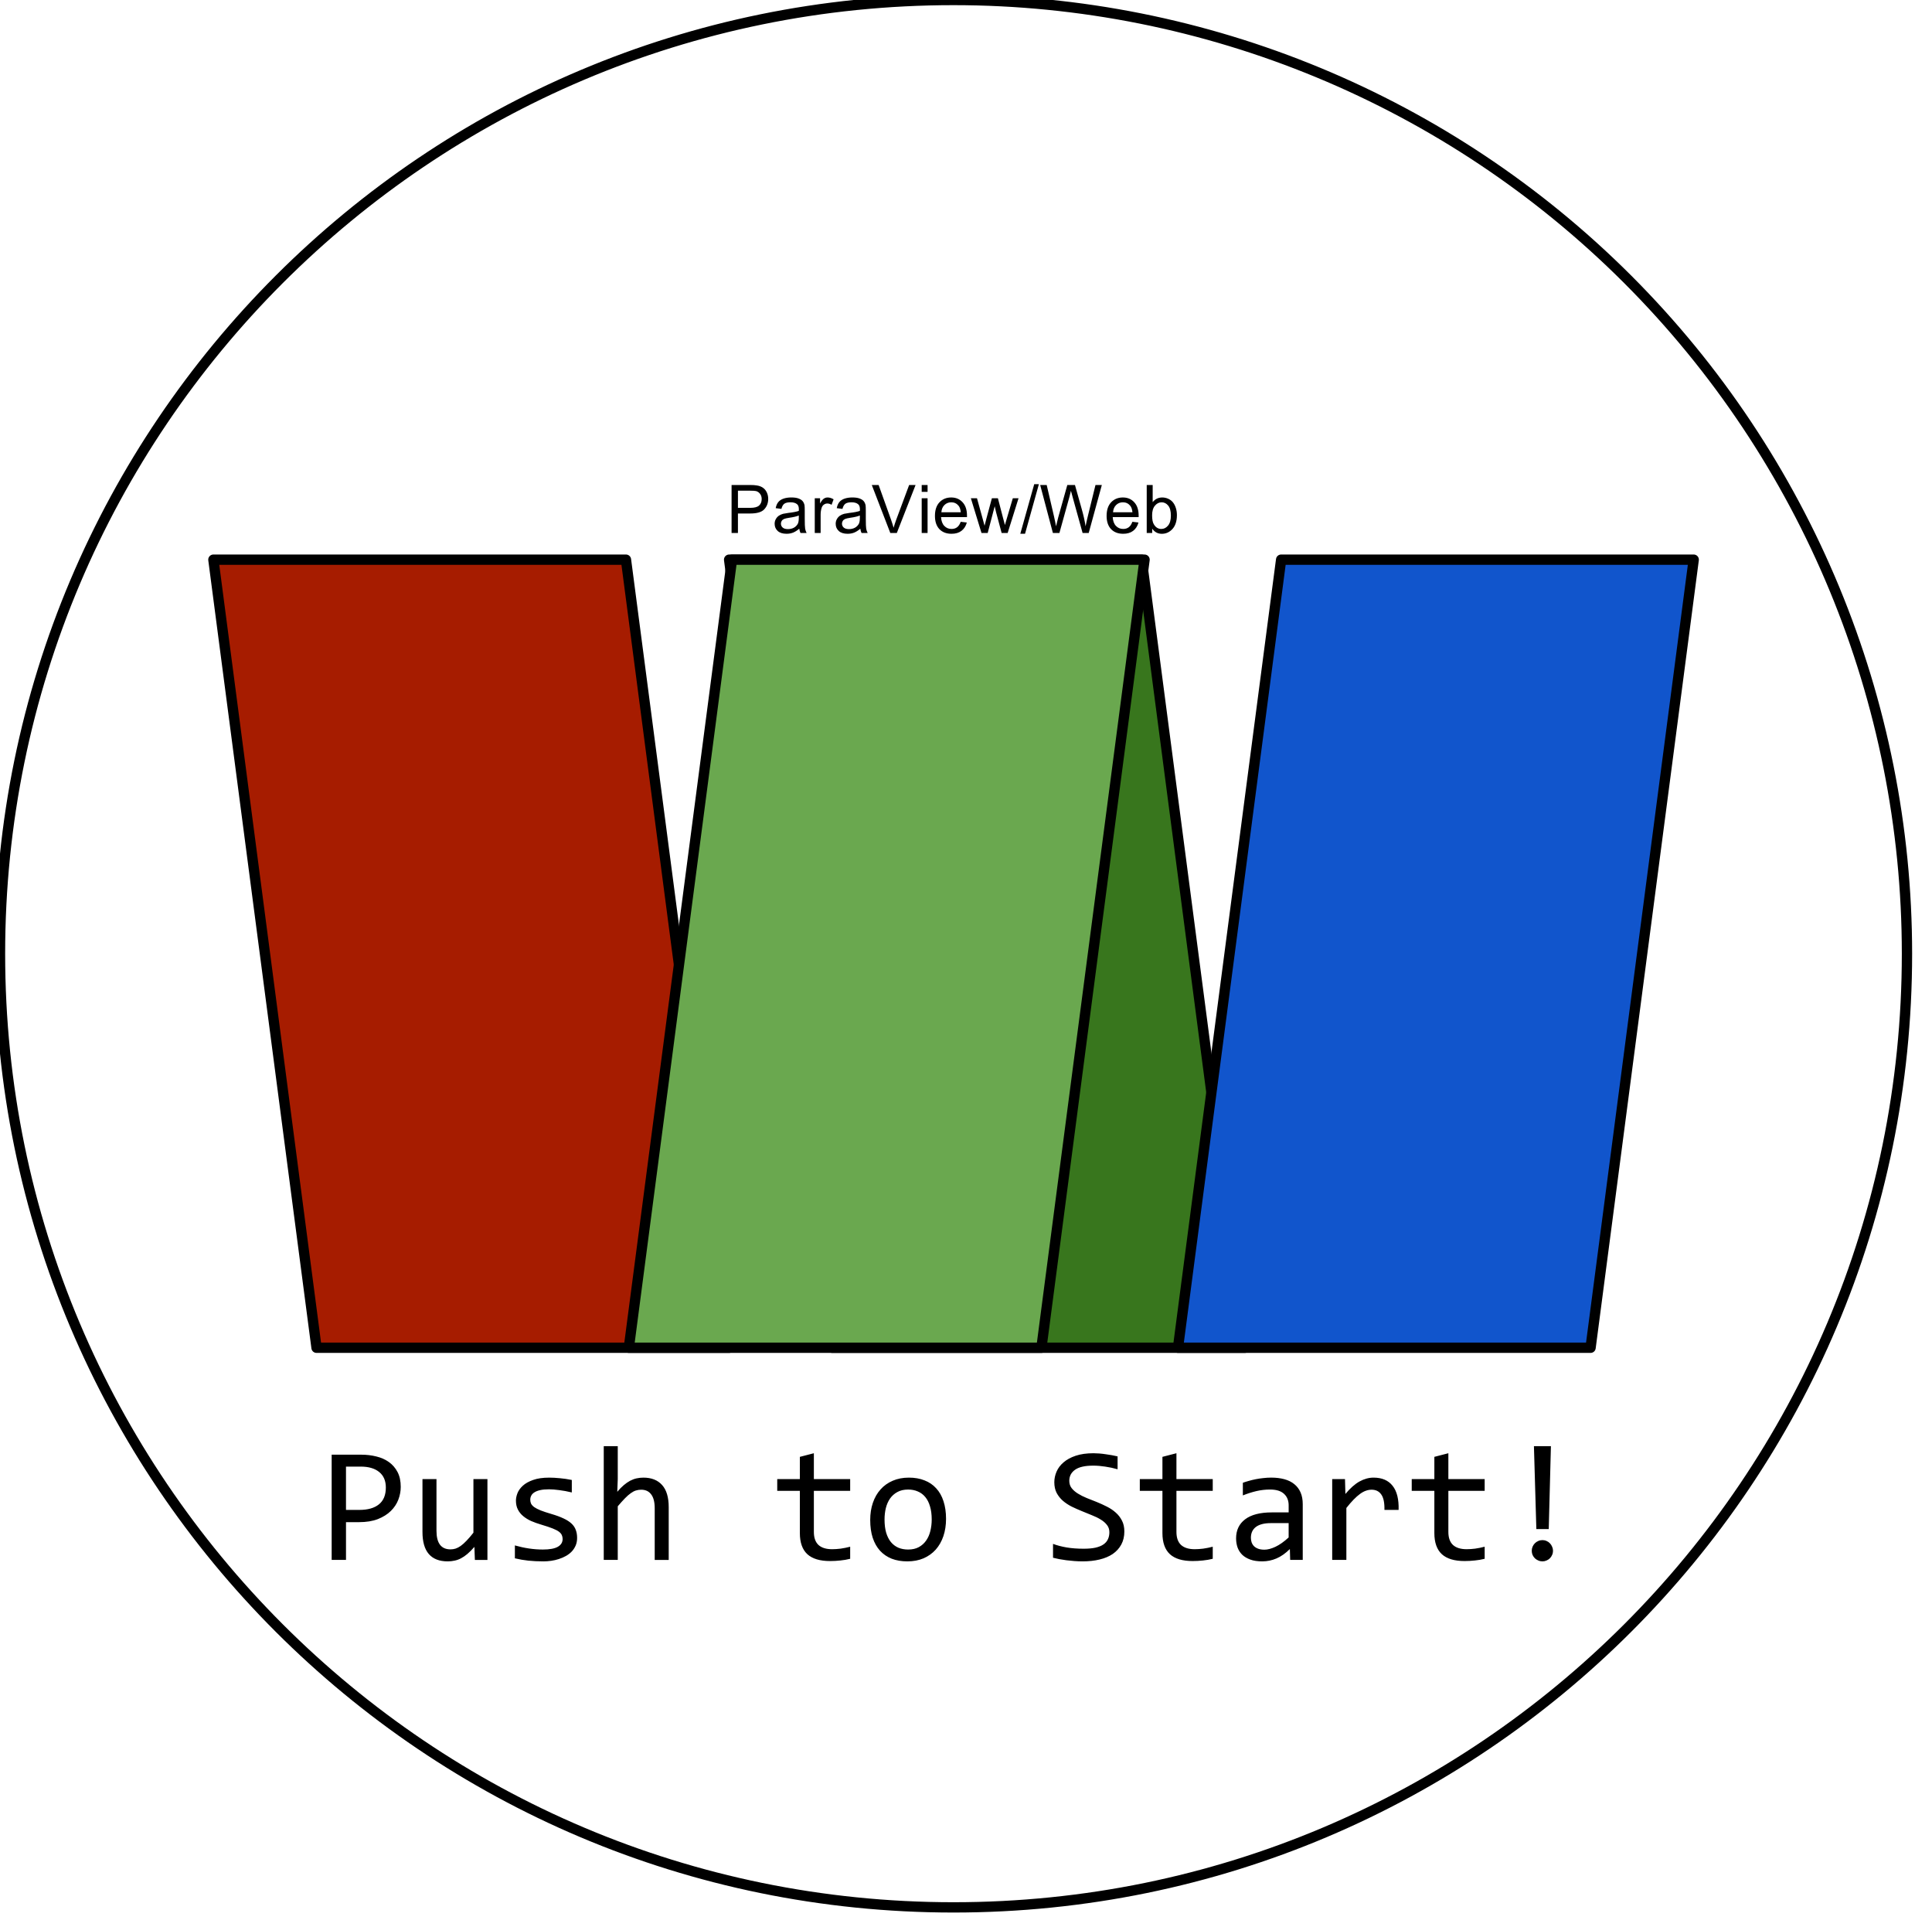 <?xml version="1.0" standalone="yes"?>

<svg version="1.1" viewBox="0.0 0.0 375.0 374.0" fill="none" stroke="none" stroke-linecap="square" stroke-miterlimit="10" xmlns="http://www.w3.org/2000/svg" xmlns:xlink="http://www.w3.org/1999/xlink"><clipPath id="p.0"><path d="m0 0l375.0 0l0 374.0l-375.0 0l0 -374.0z" clip-rule="nonzero"></path></clipPath><g clip-path="url(#p.0)"><path fill="#000000" fill-opacity="0.0" d="m0 0l375.74 0l0 374.249l-375.74 0z" fill-rule="nonzero"></path><path fill="#000000" fill-opacity="0.0" d="m0 185.071l0 0c0 -102.212 82.859 -185.071 185.071 -185.071l0 0c49.084 0 96.157 19.498 130.865 54.206c34.708 34.708 54.206 81.781 54.206 130.865l0 0c0 102.212 -82.859 185.071 -185.071 185.071l0 0c-102.212 0 -185.071 -82.859 -185.071 -185.071z" fill-rule="nonzero"></path><path stroke="#000000" stroke-width="2.0" stroke-linejoin="round" stroke-linecap="butt" d="m0 185.071l0 0c0 -102.212 82.859 -185.071 185.071 -185.071l0 0c49.084 0 96.157 19.498 130.865 54.206c34.708 34.708 54.206 81.781 54.206 130.865l0 0c0 102.212 -82.859 185.071 -185.071 185.071l0 0c-102.212 0 -185.071 -82.859 -185.071 -185.071z" fill-rule="nonzero"></path><path fill="#a61c00" d="m41.418 108.609l20.02 152.933l80.082 0l-20.02 -152.933z" fill-rule="nonzero"></path><path stroke="#000000" stroke-width="2.0" stroke-linejoin="round" stroke-linecap="butt" d="m41.418 108.609l20.02 152.933l80.082 0l-20.02 -152.933z" fill-rule="nonzero"></path><path fill="#38761d" d="m141.521 108.609l20.02 152.933l80.082 0l-20.02 -152.933z" fill-rule="nonzero"></path><path stroke="#000000" stroke-width="2.0" stroke-linejoin="round" stroke-linecap="butt" d="m141.521 108.609l20.02 152.933l80.082 0l-20.02 -152.933z" fill-rule="nonzero"></path><path fill="#6aa84f" d="m122.057 261.542l20.02 -152.933l80.082 0l-20.02 152.933z" fill-rule="nonzero"></path><path stroke="#000000" stroke-width="2.0" stroke-linejoin="round" stroke-linecap="butt" d="m122.057 261.542l20.02 -152.933l80.082 0l-20.02 152.933z" fill-rule="nonzero"></path><path fill="#1155cc" d="m228.647 261.542l20.02 -152.933l80.082 0l-20.02 152.933z" fill-rule="nonzero"></path><path stroke="#000000" stroke-width="2.0" stroke-linejoin="round" stroke-linecap="butt" d="m228.647 261.542l20.02 -152.933l80.082 0l-20.02 152.933z" fill-rule="nonzero"></path><path fill="#000000" fill-opacity="0.0" d="m24.828 273.621l320.472 0l0 48.126l-320.472 0z" fill-rule="nonzero"></path><path fill="#000000" d="m77.783 288.543q0 1.25 -0.469 2.484q-0.469 1.219 -1.453 2.188q-0.984 0.969 -2.516 1.578q-1.531 0.594 -3.656 0.594l-2.531 0l0 7.328l-2.781 0l0 -20.422l5.75 0q1.516 0 2.906 0.344q1.391 0.328 2.438 1.078q1.062 0.75 1.688 1.938q0.625 1.188 0.625 2.891zm-2.891 0.125q0 -1.969 -1.297 -3.016q-1.281 -1.047 -3.594 -1.047l-2.844 0l0 8.406l2.594 0q2.469 0 3.797 -1.078q1.344 -1.078 1.344 -3.266zm19.719 14.047l-2.438 0l-0.094 -2.531q-0.703 0.812 -1.344 1.359q-0.625 0.531 -1.25 0.859q-0.625 0.328 -1.266 0.453q-0.625 0.141 -1.328 0.141q-2.422 0 -3.656 -1.422q-1.234 -1.422 -1.234 -4.297l0 -10.25l2.719 0l0 10.031q0 3.609 2.719 3.609q0.5 0 0.969 -0.141q0.484 -0.156 1.0 -0.516q0.531 -0.375 1.125 -1.0q0.609 -0.625 1.359 -1.578l0 -10.406l2.719 0l0 15.688zm17.406 -4.281q0 0.828 -0.281 1.484q-0.281 0.656 -0.766 1.172q-0.484 0.5 -1.125 0.859q-0.641 0.359 -1.375 0.594q-0.719 0.234 -1.484 0.344q-0.766 0.109 -1.5 0.109q-1.594 0 -2.938 -0.141q-1.328 -0.141 -2.609 -0.453l0 -2.5q1.375 0.391 2.734 0.594q1.359 0.203 2.703 0.203q1.953 0 2.891 -0.531q0.938 -0.531 0.938 -1.516q0 -0.422 -0.156 -0.75q-0.141 -0.344 -0.531 -0.641q-0.391 -0.312 -1.219 -0.641q-0.812 -0.328 -2.234 -0.75q-1.062 -0.312 -1.969 -0.703q-0.891 -0.406 -1.547 -0.953q-0.656 -0.547 -1.031 -1.281q-0.375 -0.734 -0.375 -1.734q0 -0.656 0.297 -1.438q0.312 -0.781 1.047 -1.453q0.734 -0.672 1.984 -1.109q1.25 -0.453 3.125 -0.453q0.922 0 2.047 0.109q1.125 0.094 2.344 0.344l0 2.422q-1.281 -0.312 -2.438 -0.453q-1.141 -0.156 -1.984 -0.156q-1.016 0 -1.719 0.156q-0.688 0.156 -1.125 0.438q-0.422 0.266 -0.609 0.641q-0.188 0.359 -0.188 0.781q0 0.422 0.156 0.766q0.172 0.344 0.609 0.672q0.453 0.312 1.25 0.641q0.797 0.312 2.078 0.688q1.391 0.406 2.344 0.859q0.953 0.438 1.547 0.984q0.594 0.547 0.844 1.234q0.266 0.688 0.266 1.562zm17.781 4.281l-2.719 0l0 -10.016q0 -1.812 -0.688 -2.703q-0.672 -0.906 -1.938 -0.906q-0.547 0 -1.031 0.156q-0.469 0.141 -0.984 0.516q-0.516 0.359 -1.125 0.984q-0.609 0.625 -1.406 1.562l0 10.406l-2.719 0l0 -22.078l2.719 0l0 6.391l-0.094 2.469q0.641 -0.766 1.25 -1.281q0.625 -0.531 1.234 -0.859q0.625 -0.328 1.266 -0.469q0.641 -0.141 1.328 -0.141q2.344 0 3.625 1.438q1.281 1.422 1.281 4.297l0 10.234zm35.219 -0.219q-0.922 0.234 -1.906 0.328q-0.984 0.109 -2.0 0.109q-2.953 0 -4.406 -1.328q-1.453 -1.344 -1.453 -4.109l0 -8.188l-4.391 0l0 -2.281l4.391 0l0 -4.312l2.719 -0.703l0 5.016l7.047 0l0 2.281l-7.047 0l0 7.969q0 1.688 0.891 2.531q0.906 0.828 2.656 0.828q0.75 0 1.641 -0.109q0.891 -0.125 1.859 -0.375l0 2.344zm18.609 -7.75q0 1.828 -0.516 3.359q-0.516 1.516 -1.484 2.609q-0.969 1.078 -2.359 1.688q-1.391 0.594 -3.156 0.594q-1.688 0 -3.031 -0.516q-1.328 -0.531 -2.266 -1.547q-0.922 -1.016 -1.422 -2.516q-0.484 -1.5 -0.484 -3.453q0 -1.828 0.516 -3.328q0.516 -1.516 1.484 -2.594q0.969 -1.094 2.359 -1.688q1.391 -0.609 3.156 -0.609q1.688 0 3.016 0.531q1.344 0.516 2.266 1.531q0.938 1.0 1.422 2.5q0.5 1.5 0.5 3.438zm-2.781 0.125q0 -1.453 -0.328 -2.531q-0.312 -1.094 -0.906 -1.812q-0.594 -0.734 -1.453 -1.094q-0.844 -0.375 -1.891 -0.375q-1.219 0 -2.094 0.484q-0.859 0.469 -1.422 1.266q-0.547 0.797 -0.812 1.859q-0.25 1.047 -0.25 2.203q0 1.453 0.312 2.547q0.328 1.094 0.922 1.828q0.594 0.719 1.438 1.094q0.844 0.359 1.906 0.359q1.219 0 2.078 -0.469q0.875 -0.484 1.422 -1.281q0.562 -0.797 0.812 -1.844q0.266 -1.062 0.266 -2.234zm37.391 2.312q0 1.453 -0.594 2.547q-0.594 1.094 -1.656 1.828q-1.062 0.719 -2.562 1.078q-1.484 0.359 -3.281 0.359q-0.812 0 -1.625 -0.062q-0.797 -0.062 -1.547 -0.156q-0.734 -0.094 -1.391 -0.219q-0.656 -0.125 -1.188 -0.266l0 -2.688q1.172 0.438 2.625 0.688q1.469 0.25 3.328 0.25q1.344 0 2.281 -0.203q0.953 -0.219 1.547 -0.625q0.609 -0.422 0.875 -1.016q0.281 -0.594 0.281 -1.359q0 -0.828 -0.469 -1.406q-0.453 -0.594 -1.203 -1.047q-0.75 -0.469 -1.719 -0.844q-0.953 -0.391 -1.953 -0.797q-1.0 -0.406 -1.969 -0.875q-0.953 -0.484 -1.703 -1.125q-0.75 -0.656 -1.219 -1.531q-0.453 -0.875 -0.453 -2.078q0 -1.047 0.438 -2.062q0.438 -1.016 1.359 -1.797q0.922 -0.797 2.359 -1.281q1.453 -0.484 3.453 -0.484q0.516 0 1.109 0.047q0.609 0.047 1.219 0.141q0.625 0.078 1.219 0.188q0.609 0.109 1.125 0.234l0 2.5q-1.203 -0.344 -2.406 -0.516q-1.203 -0.188 -2.328 -0.188q-2.391 0 -3.516 0.797q-1.125 0.797 -1.125 2.141q0 0.828 0.453 1.422q0.469 0.594 1.219 1.062q0.75 0.469 1.703 0.859q0.969 0.375 1.969 0.781q1.0 0.406 1.953 0.891q0.969 0.484 1.719 1.156q0.75 0.656 1.203 1.547q0.469 0.891 0.469 2.109zm17.156 5.312q-0.922 0.234 -1.906 0.328q-0.984 0.109 -2.0 0.109q-2.953 0 -4.406 -1.328q-1.453 -1.344 -1.453 -4.109l0 -8.188l-4.391 0l0 -2.281l4.391 0l0 -4.312l2.719 -0.703l0 5.016l7.047 0l0 2.281l-7.047 0l0 7.969q0 1.688 0.891 2.531q0.906 0.828 2.656 0.828q0.75 0 1.641 -0.109q0.891 -0.125 1.859 -0.375l0 2.344zm15.031 0.219l-0.062 -2.109q-1.281 1.266 -2.609 1.828q-1.312 0.562 -2.766 0.562q-1.344 0 -2.297 -0.344q-0.953 -0.344 -1.578 -0.938q-0.609 -0.609 -0.906 -1.422q-0.281 -0.812 -0.281 -1.766q0 -2.359 1.75 -3.688q1.766 -1.344 5.203 -1.344l3.25 0l0 -1.375q0 -1.391 -0.891 -2.219q-0.891 -0.844 -2.719 -0.844q-1.328 0 -2.625 0.297q-1.281 0.297 -2.656 0.844l0 -2.453q0.516 -0.188 1.141 -0.359q0.641 -0.188 1.344 -0.328q0.703 -0.141 1.469 -0.219q0.766 -0.094 1.547 -0.094q1.422 0 2.562 0.312q1.141 0.312 1.922 0.953q0.797 0.641 1.219 1.609q0.422 0.969 0.422 2.281l0 10.812l-2.438 0zm-0.297 -7.141l-3.453 0q-1.016 0 -1.75 0.203q-0.734 0.203 -1.203 0.578q-0.469 0.375 -0.703 0.906q-0.219 0.516 -0.219 1.172q0 0.453 0.141 0.875q0.141 0.406 0.453 0.734q0.312 0.312 0.812 0.5q0.5 0.188 1.219 0.188q0.938 0 2.141 -0.562q1.219 -0.578 2.562 -1.812l0 -2.781zm8.453 -8.547l2.484 0l0.078 2.891q1.391 -1.672 2.734 -2.422q1.359 -0.75 2.734 -0.75q2.438 0 3.688 1.578q1.266 1.578 1.172 4.688l-2.75 0q0.047 -2.062 -0.609 -2.984q-0.641 -0.938 -1.891 -0.938q-0.547 0 -1.109 0.203q-0.547 0.188 -1.141 0.625q-0.578 0.422 -1.234 1.094q-0.656 0.672 -1.406 1.625l0 10.078l-2.75 0l0 -15.688zm29.594 15.469q-0.922 0.234 -1.906 0.328q-0.984 0.109 -2.0 0.109q-2.953 0 -4.406 -1.328q-1.453 -1.344 -1.453 -4.109l0 -8.188l-4.391 0l0 -2.281l4.391 0l0 -4.312l2.719 -0.703l0 5.016l7.047 0l0 2.281l-7.047 0l0 7.969q0 1.688 0.891 2.531q0.906 0.828 2.656 0.828q0.75 0 1.641 -0.109q0.891 -0.125 1.859 -0.375l0 2.344zm12.859 -21.859l-0.422 16.094l-2.406 0l-0.469 -16.094l3.297 0zm-1.641 18.234q0.422 0 0.797 0.172q0.375 0.156 0.641 0.438q0.281 0.281 0.438 0.672q0.172 0.375 0.172 0.797q0 0.422 -0.172 0.797q-0.156 0.375 -0.438 0.656q-0.266 0.266 -0.641 0.422q-0.375 0.172 -0.797 0.172q-0.438 0 -0.812 -0.172q-0.375 -0.156 -0.656 -0.422q-0.281 -0.281 -0.453 -0.656q-0.156 -0.375 -0.156 -0.797q0 -0.422 0.156 -0.797q0.172 -0.391 0.453 -0.672q0.281 -0.281 0.656 -0.438q0.375 -0.172 0.812 -0.172z" fill-rule="nonzero"></path><path fill="#000000" fill-opacity="0.0" d="m126.679 79.564l116.787 0l0 38.929l-116.787 0z" fill-rule="nonzero"></path><path fill="#000000" d="m141.999 103.427l0 -9.312l3.516 0q0.922 0 1.406 0.094q0.688 0.109 1.156 0.438q0.469 0.312 0.75 0.891q0.281 0.578 0.281 1.281q0 1.188 -0.766 2.016q-0.75 0.812 -2.719 0.812l-2.391 0l0 3.781l-1.234 0zm1.234 -4.875l2.406 0q1.188 0 1.688 -0.438q0.516 -0.453 0.516 -1.266q0 -0.578 -0.297 -0.984q-0.297 -0.422 -0.781 -0.562q-0.312 -0.078 -1.156 -0.078l-2.375 0l0 3.328zm11.905 4.047q-0.625 0.531 -1.219 0.766q-0.578 0.219 -1.25 0.219q-1.125 0 -1.719 -0.547q-0.594 -0.547 -0.594 -1.391q0 -0.484 0.219 -0.891q0.234 -0.422 0.594 -0.672q0.375 -0.25 0.828 -0.375q0.328 -0.078 1.016 -0.172q1.375 -0.156 2.031 -0.391q0.016 -0.234 0.016 -0.297q0 -0.703 -0.328 -0.984q-0.438 -0.391 -1.297 -0.391q-0.812 0 -1.203 0.281q-0.375 0.281 -0.562 1.0l-1.109 -0.141q0.141 -0.719 0.484 -1.156q0.359 -0.453 1.016 -0.688q0.672 -0.234 1.531 -0.234q0.875 0 1.406 0.203q0.547 0.203 0.797 0.516q0.25 0.297 0.359 0.766q0.047 0.297 0.047 1.062l0 1.516q0 1.594 0.078 2.016q0.078 0.422 0.281 0.812l-1.188 0q-0.172 -0.359 -0.234 -0.828zm-0.094 -2.562q-0.625 0.266 -1.859 0.438q-0.703 0.109 -1.0 0.234q-0.297 0.125 -0.453 0.375q-0.156 0.234 -0.156 0.531q0 0.453 0.344 0.766q0.344 0.297 1.016 0.297q0.656 0 1.172 -0.281q0.516 -0.297 0.766 -0.797q0.172 -0.375 0.172 -1.141l0 -0.422zm3.1 3.391l0 -6.734l1.031 0l0 1.016q0.391 -0.719 0.719 -0.938q0.344 -0.234 0.734 -0.234q0.578 0 1.172 0.359l-0.391 1.062q-0.422 -0.25 -0.828 -0.25q-0.375 0 -0.688 0.234q-0.297 0.219 -0.422 0.625q-0.188 0.609 -0.188 1.328l0 3.531l-1.141 0zm8.845 -0.828q-0.625 0.531 -1.219 0.766q-0.578 0.219 -1.25 0.219q-1.125 0 -1.719 -0.547q-0.594 -0.547 -0.594 -1.391q0 -0.484 0.219 -0.891q0.234 -0.422 0.594 -0.672q0.375 -0.25 0.828 -0.375q0.328 -0.078 1.016 -0.172q1.375 -0.156 2.031 -0.391q0.016 -0.234 0.016 -0.297q0 -0.703 -0.328 -0.984q-0.438 -0.391 -1.297 -0.391q-0.812 0 -1.203 0.281q-0.375 0.281 -0.562 1.0l-1.109 -0.141q0.141 -0.719 0.484 -1.156q0.359 -0.453 1.016 -0.688q0.672 -0.234 1.531 -0.234q0.875 0 1.406 0.203q0.547 0.203 0.797 0.516q0.25 0.297 0.359 0.766q0.047 0.297 0.047 1.062l0 1.516q0 1.594 0.078 2.016q0.078 0.422 0.281 0.812l-1.188 0q-0.172 -0.359 -0.234 -0.828zm-0.094 -2.562q-0.625 0.266 -1.859 0.438q-0.703 0.109 -1.0 0.234q-0.297 0.125 -0.453 0.375q-0.156 0.234 -0.156 0.531q0 0.453 0.344 0.766q0.344 0.297 1.016 0.297q0.656 0 1.172 -0.281q0.516 -0.297 0.766 -0.797q0.172 -0.375 0.172 -1.141l0 -0.422zm5.912 3.391l-3.594 -9.312l1.328 0l2.422 6.766q0.281 0.812 0.484 1.531q0.219 -0.766 0.5 -1.531l2.516 -6.766l1.25 0l-3.641 9.312l-1.266 0zm6.093 -7.984l0 -1.328l1.141 0l0 1.328l-1.141 0zm0 7.984l0 -6.734l1.141 0l0 6.734l-1.141 0zm7.57 -2.172l1.188 0.141q-0.281 1.047 -1.047 1.625q-0.75 0.562 -1.922 0.562q-1.484 0 -2.359 -0.906q-0.859 -0.922 -0.859 -2.562q0 -1.703 0.875 -2.641q0.891 -0.938 2.281 -0.938q1.359 0 2.203 0.922q0.859 0.922 0.859 2.578q0 0.109 0 0.312l-5.031 0q0.062 1.109 0.625 1.703q0.562 0.594 1.406 0.594q0.641 0 1.078 -0.328q0.453 -0.344 0.703 -1.062zm-3.75 -1.844l3.766 0q-0.078 -0.859 -0.438 -1.281q-0.547 -0.656 -1.406 -0.656q-0.797 0 -1.328 0.531q-0.531 0.516 -0.594 1.406zm7.787 4.016l-2.062 -6.734l1.188 0l1.078 3.891l0.391 1.438q0.031 -0.109 0.359 -1.391l1.062 -3.938l1.172 0l1.016 3.906l0.344 1.281l0.375 -1.297l1.156 -3.891l1.109 0l-2.109 6.734l-1.172 0l-1.078 -4.031l-0.266 -1.156l-1.359 5.188l-1.203 0zm7.531 0.156l2.703 -9.625l0.906 0l-2.688 9.625l-0.922 0zm6.328 -0.156l-2.469 -9.312l1.266 0l1.422 6.109q0.219 0.953 0.391 1.906q0.359 -1.5 0.422 -1.719l1.766 -6.297l1.484 0l1.328 4.719q0.5 1.75 0.734 3.297q0.172 -0.891 0.453 -2.031l1.469 -5.984l1.234 0l-2.547 9.312l-1.188 0l-1.969 -7.094q-0.25 -0.891 -0.297 -1.094q-0.141 0.641 -0.266 1.094l-1.969 7.094l-1.266 0zm15.423 -2.172l1.188 0.141q-0.281 1.047 -1.047 1.625q-0.75 0.562 -1.922 0.562q-1.484 0 -2.359 -0.906q-0.859 -0.922 -0.859 -2.562q0 -1.703 0.875 -2.641q0.891 -0.938 2.281 -0.938q1.359 0 2.203 0.922q0.859 0.922 0.859 2.578q0 0.109 0 0.312l-5.031 0q0.062 1.109 0.625 1.703q0.562 0.594 1.406 0.594q0.641 0 1.078 -0.328q0.453 -0.344 0.703 -1.062zm-3.75 -1.844l3.766 0q-0.078 -0.859 -0.438 -1.281q-0.547 -0.656 -1.406 -0.656q-0.797 0 -1.328 0.531q-0.531 0.516 -0.594 1.406zm7.6 4.016l-1.062 0l0 -9.312l1.156 0l0 3.328q0.719 -0.906 1.844 -0.906q0.625 0 1.172 0.25q0.562 0.25 0.922 0.703q0.359 0.453 0.562 1.094q0.203 0.641 0.203 1.375q0 1.734 -0.859 2.688q-0.859 0.938 -2.062 0.938q-1.188 0 -1.875 -1.0l0 0.844zm-0.016 -3.422q0 1.219 0.344 1.75q0.531 0.891 1.453 0.891q0.75 0 1.297 -0.656q0.547 -0.656 0.547 -1.938q0 -1.328 -0.531 -1.953q-0.516 -0.625 -1.266 -0.625q-0.75 0 -1.297 0.656q-0.547 0.641 -0.547 1.875z" fill-rule="nonzero"></path></g></svg>

